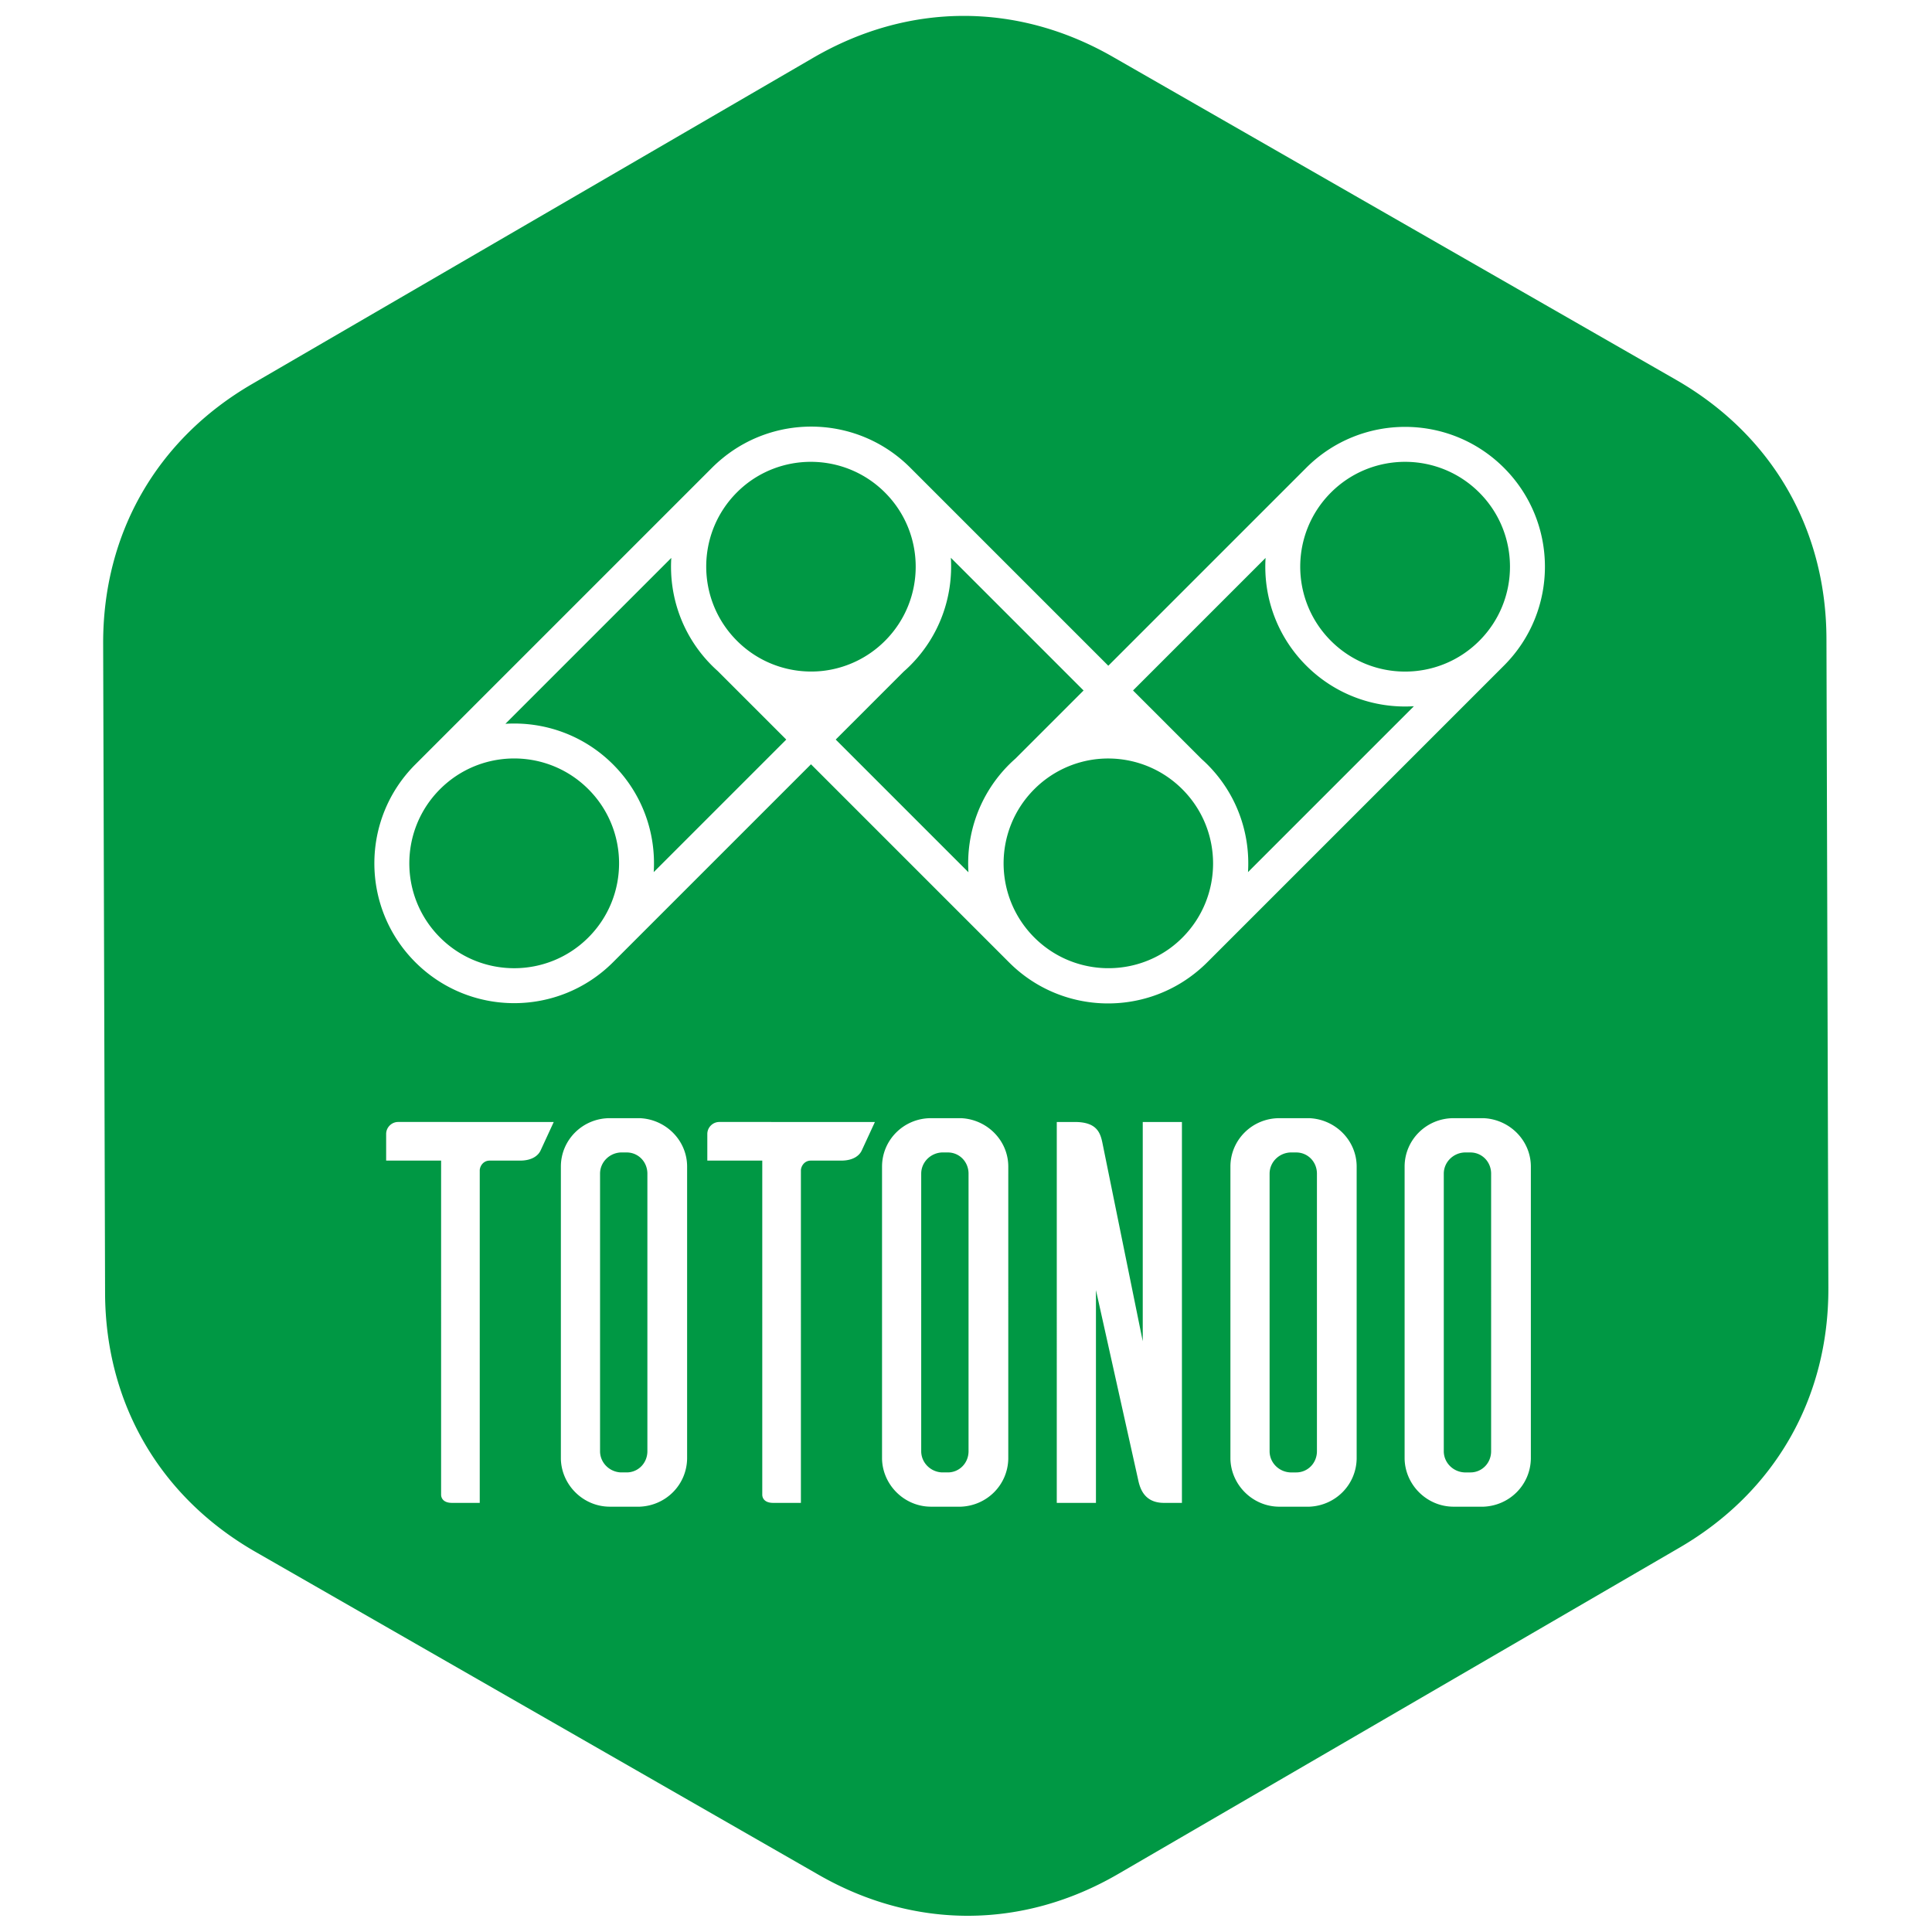 <svg xmlns="http://www.w3.org/2000/svg" viewBox="0 0 850.394 850.394"><path d="M739.233 681.229L492.164 824.862c-41.946 24.385-89.685 24.526-131.774.39L112.476 683.084c-42.089-24.137-66.081-65.412-66.225-113.934l-.846-285.802c-.144-48.522 23.603-89.939 65.549-114.324L358.023 25.391c41.946-24.385 89.685-24.527 131.774-.39L737.712 167.17c42.089 24.137 66.081 65.412 66.225 113.934l.846 285.802c.143 48.521-23.604 89.938-65.55 114.323zm-99.42-18.04h13.173c11.496-.479 20.598-9.58 20.838-21.076l.001-128.617c0-11.496-9.341-20.837-20.837-21.317h-13.173c-11.975 0-21.556 9.58-21.556 21.316l-.001 128.616c.238 11.497 9.819 21.078 21.555 21.078zm-76.673 0h13.173c11.497-.479 20.598-9.58 20.838-21.077l.001-128.616c0-11.496-9.341-20.837-20.837-21.317h-13.173c-11.976 0-21.556 9.58-21.556 21.316l-.001 128.617c.239 11.496 9.819 21.076 21.555 21.077zm-80.744-1.678l.001-93.648 18.441 82.871c.718 3.353 2.155 10.778 11.496 10.778h7.904l.002-167.657h-17.245l-.001 96.522-17.723-87.182c-.958-4.79-2.634-9.341-12.215-9.341h-7.904l-.002 167.656 17.246.001zm-72.6 1.676h13.173c11.496-.479 20.598-9.58 20.838-21.076l.001-128.617c0-11.496-9.341-20.837-20.837-21.317h-13.173c-11.975 0-21.556 9.58-21.556 21.316l-.002 128.617c.239 11.496 9.82 21.077 21.556 21.077zm-74.273-5.27c0 1.198.719 3.593 4.79 3.593h12.215l.001-146.58c.24-2.155 1.916-4.071 4.311-4.071h13.413c5.509 0 8.143-2.395 9.101-4.55l5.748-12.455-68.499-.001c-2.874 0-5.269 2.395-5.269 5.269v11.736h24.19l-.001 147.059zm-67.092 5.268h13.173c11.496-.479 20.598-9.58 20.837-21.077l.001-128.616c0-11.496-9.341-20.838-20.837-21.316h-13.173c-11.976 0-21.556 9.58-21.556 21.316l-.001 128.616c.239 11.497 9.82 21.077 21.556 21.077zm-74.273-5.269c0 1.197.718 3.593 4.79 3.593h12.215l.002-146.579c.239-2.156 1.916-4.072 4.311-4.072h13.412c5.509 0 8.143-2.395 9.101-4.551l5.748-12.454-68.5-.001c-2.874 0-5.269 2.395-5.269 5.269v11.736h24.191l-.001 147.059zm467.836-451.994c-24.036-24.036-63.006-24.036-87.042 0l-87.115 87.114-87.217-87.217c-22.586-22.586-58.344-23.966-82.543-4.146a62.02 62.02 0 0 0-4.705 4.249L182.808 336.485c-24.036 24.036-24.036 63.006 0 87.042s63.007 24.036 87.042 0l87.115-87.115 87.217 87.218c22.586 22.586 58.344 23.966 82.543 4.146a62.212 62.212 0 0 0 4.705-4.249l130.564-130.563c24.036-24.036 24.036-63.006 0-87.042zm-10.88 76.161c-18.027 18.027-47.255 18.027-65.282 0-18.027-18.027-18.027-47.255 0-65.282 18.027-18.027 47.255-18.027 65.282 0 18.027 18.028 18.027 47.256 0 65.282zm-76.162 10.881c13.003 13.003 30.376 18.957 47.391 17.891l-73.021 73.021c1.066-17.015-4.888-34.388-17.891-47.391-.82-.82-1.66-1.606-2.514-2.37l-30.199-30.199 58.343-58.343c-1.066 17.015 4.888 34.388 17.891 47.391zM520.417 412.74a46.528 46.528 0 0 1-5.346 4.594c-18.054 13.171-43.505 11.611-59.802-4.687-18.027-18.027-18.027-47.255 0-65.282a45.964 45.964 0 0 1 28.087-13.293c13.242-1.256 26.922 3.185 37.061 13.325 18.044 18.043 18.044 47.299 0 65.343zm-76.235-76.234c-13.015 13.015-18.974 30.405-17.908 47.436l-58.419-58.419 29.866-29.866a63.013 63.013 0 0 0 2.899-2.713c13.015-13.015 18.974-30.404 17.908-47.436l58.419 58.419-29.972 29.972a61.49 61.49 0 0 0-2.793 2.607zm-54.648-54.423a45.971 45.971 0 0 1-28.087 13.294c-13.242 1.256-26.921-3.185-37.061-13.325-18.044-18.044-18.044-47.3 0-65.344a46.528 46.528 0 0 1 5.346-4.594c18.054-13.17 43.505-11.611 59.802 4.687 18.027 18.028 18.027 47.256 0 65.282zm-76.162 10.881a61.82 61.82 0 0 0 2.562 2.418l30.151 30.15-58.343 58.343c1.066-17.015-4.888-34.388-17.891-47.391-13.003-13.003-30.375-18.957-47.391-17.891l73.021-73.021c-1.066 17.016 4.888 34.389 17.891 47.392zm-54.401 54.401c18.027 18.027 18.027 47.255 0 65.282-18.027 18.027-47.255 18.027-65.282 0-18.027-18.027-18.027-47.255 0-65.282 18.027-18.027 47.254-18.027 65.282 0zm14.251 159.9h2.635c5.03 0 9.101 4.072 9.101 9.341l-.001 122.15c0 5.269-4.072 9.341-9.101 9.341h-2.635c-5.03-.24-9.101-4.311-9.101-9.341l.001-122.15c0-5.03 4.072-9.102 9.101-9.341zm141.365.001h2.634c5.03 0 9.101 4.072 9.101 9.341l-.001 122.15c0 5.269-4.072 9.341-9.101 9.341h-2.635c-5.03-.24-9.101-4.311-9.101-9.341l.001-122.15c.001-5.03 4.073-9.101 9.102-9.341zm153.345.002h2.635c5.03 0 9.101 4.072 9.101 9.341l-.001 122.15c0 5.269-4.072 9.341-9.102 9.341h-2.634c-5.03-.239-9.102-4.311-9.102-9.341l.001-122.15c.001-5.03 4.072-9.102 9.102-9.341zm76.672.001h2.634c5.03 0 9.102 4.072 9.102 9.341l-.001 122.15c0 5.269-4.072 9.341-9.102 9.341h-2.635c-5.03-.24-9.101-4.311-9.101-9.341l.001-122.15c.001-5.03 4.073-9.102 9.102-9.341z" fill-rule="evenodd" clip-rule="evenodd" fill="#009844"/></svg>
